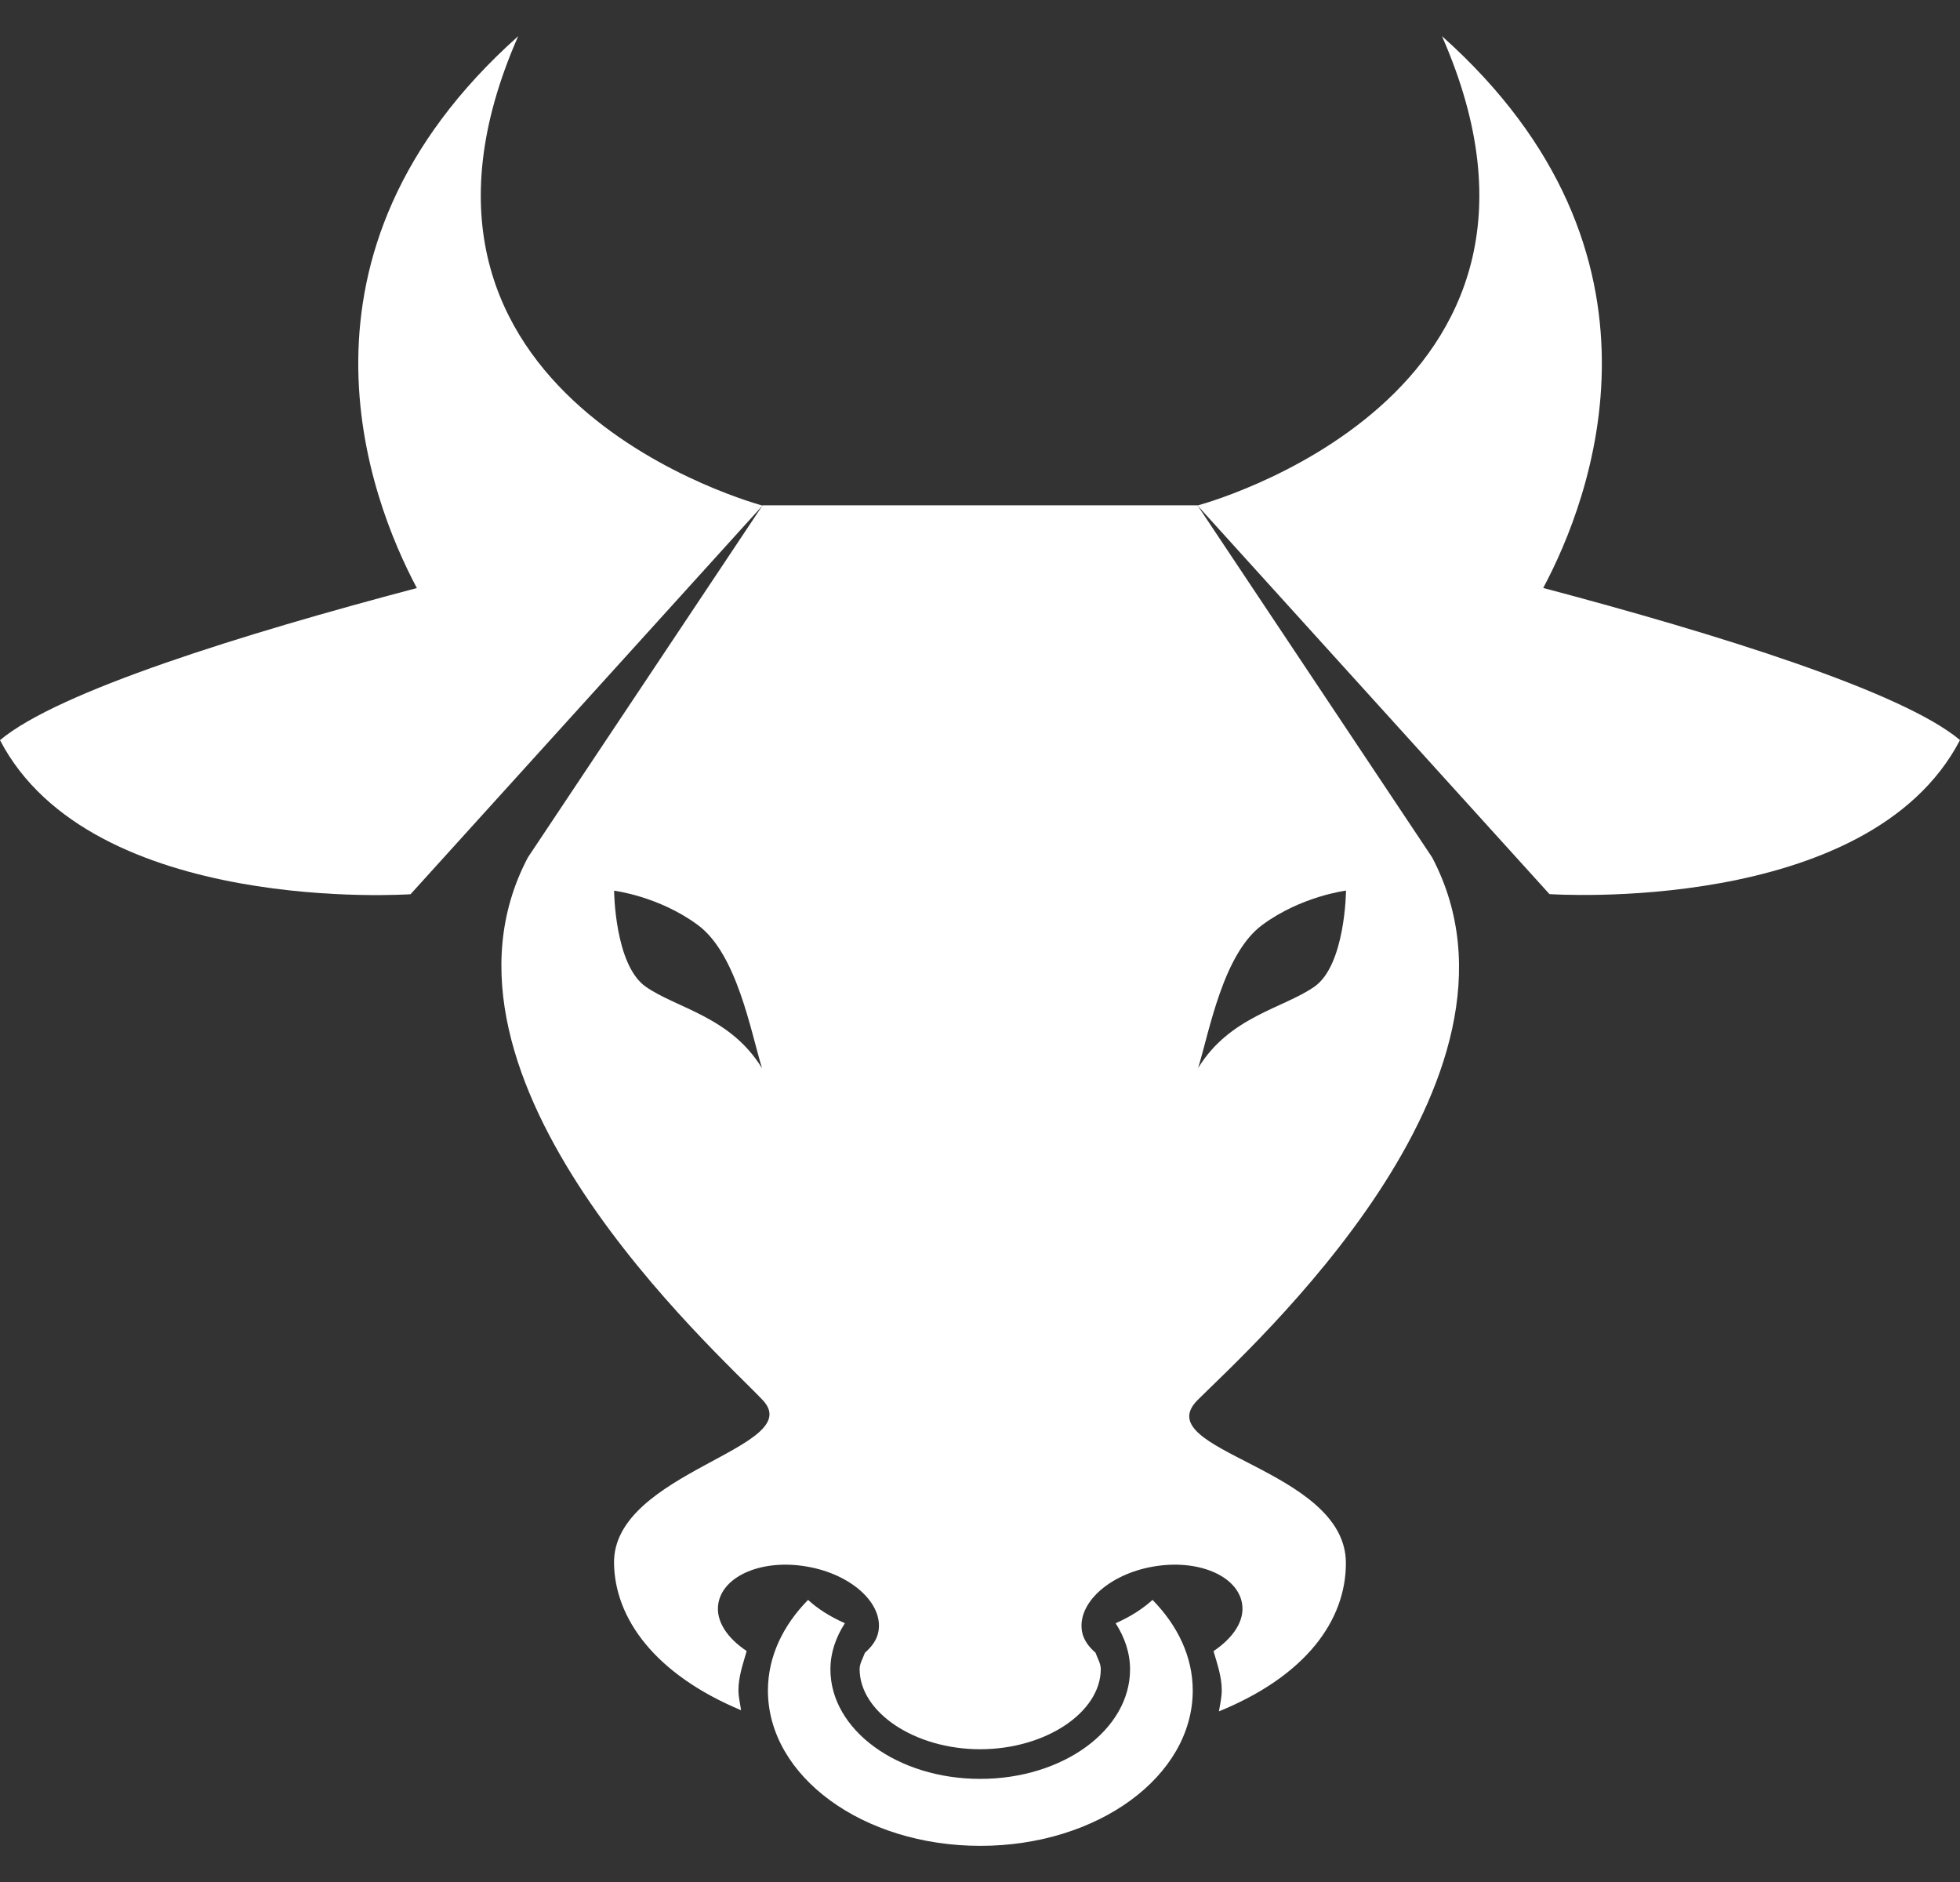 <svg fill="none" height="48" viewBox="0 0 50 48" width="50" xmlns="http://www.w3.org/2000/svg">
    <rect x="0" y="0" width="50" height="48" fill="#333333" stroke="none"/>
    <path
        d="M39.368 14.996C40.579 12.727 43.006 6.469 36.785 0.922C40.861 10.18 30.548 12.892 30.548 12.892L39.527 22.804C39.527 22.804 47.664 23.365 50 18.875C48.526 17.637 43.795 16.168 39.368 14.996Z"
        fill="white" />
    <path
        d="M13.219 0.923C6.997 6.47 9.424 12.725 10.634 14.998C6.203 16.168 1.474 17.636 0 18.878C2.34 23.368 10.473 22.807 10.473 22.807L19.452 12.895C19.452 12.892 9.142 10.181 13.219 0.923Z"
        fill="white" />
    <path
        d="M13.467 21.868C10.475 27.539 18.309 34.491 19.457 35.709C20.607 36.929 15.632 37.532 15.664 39.87C15.684 41.273 16.698 42.696 18.905 43.619C18.881 43.446 18.838 43.287 18.838 43.109C18.838 42.763 18.954 42.439 19.048 42.109C18.554 41.781 18.247 41.34 18.326 40.89C18.452 40.175 19.472 39.756 20.595 39.957C21.723 40.153 22.537 40.897 22.409 41.61C22.372 41.825 22.237 42 22.064 42.154C22.015 42.292 21.929 42.429 21.929 42.567C21.929 43.675 23.339 44.614 25.004 44.614C26.669 44.614 28.081 43.675 28.081 42.567C28.081 42.429 27.995 42.288 27.946 42.151C27.772 42 27.641 41.825 27.602 41.61C27.476 40.895 28.29 40.153 29.408 39.957C30.539 39.756 31.558 40.175 31.684 40.89C31.763 41.34 31.452 41.778 30.957 42.112C31.053 42.438 31.167 42.767 31.167 43.109C31.167 43.292 31.125 43.471 31.095 43.648C33.314 42.743 34.334 41.328 34.334 39.866C34.334 37.436 29.244 37.015 30.553 35.706C31.862 34.398 39.525 27.541 36.533 21.866L30.548 12.888H19.454L13.467 21.868ZM16.475 25.167C15.679 24.613 15.666 22.717 15.666 22.717C15.666 22.717 16.805 22.856 17.799 23.59C18.796 24.32 19.145 26.282 19.44 27.247C18.637 25.928 17.27 25.721 16.475 25.167ZM32.204 23.588C33.198 22.855 34.337 22.715 34.337 22.715C34.337 22.715 34.322 24.612 33.53 25.166C32.733 25.72 31.367 25.926 30.565 27.24C30.857 26.278 31.207 24.318 32.204 23.588Z"
        fill="white" />
    <path
        d="M28.46 41.4C28.69 41.76 28.828 42.154 28.828 42.577C28.828 44.121 27.117 45.37 25.006 45.37C22.895 45.37 21.184 44.121 21.184 42.577C21.184 42.154 21.322 41.76 21.553 41.4C21.162 41.226 20.849 41.023 20.614 40.805C19.974 41.457 19.59 42.251 19.59 43.116C19.59 45.306 22.012 47.078 25.008 47.078C28.005 47.078 30.427 45.304 30.427 43.116C30.427 42.251 30.041 41.457 29.401 40.805C29.162 41.023 28.849 41.229 28.46 41.4Z"
        fill="white" />
</svg>
